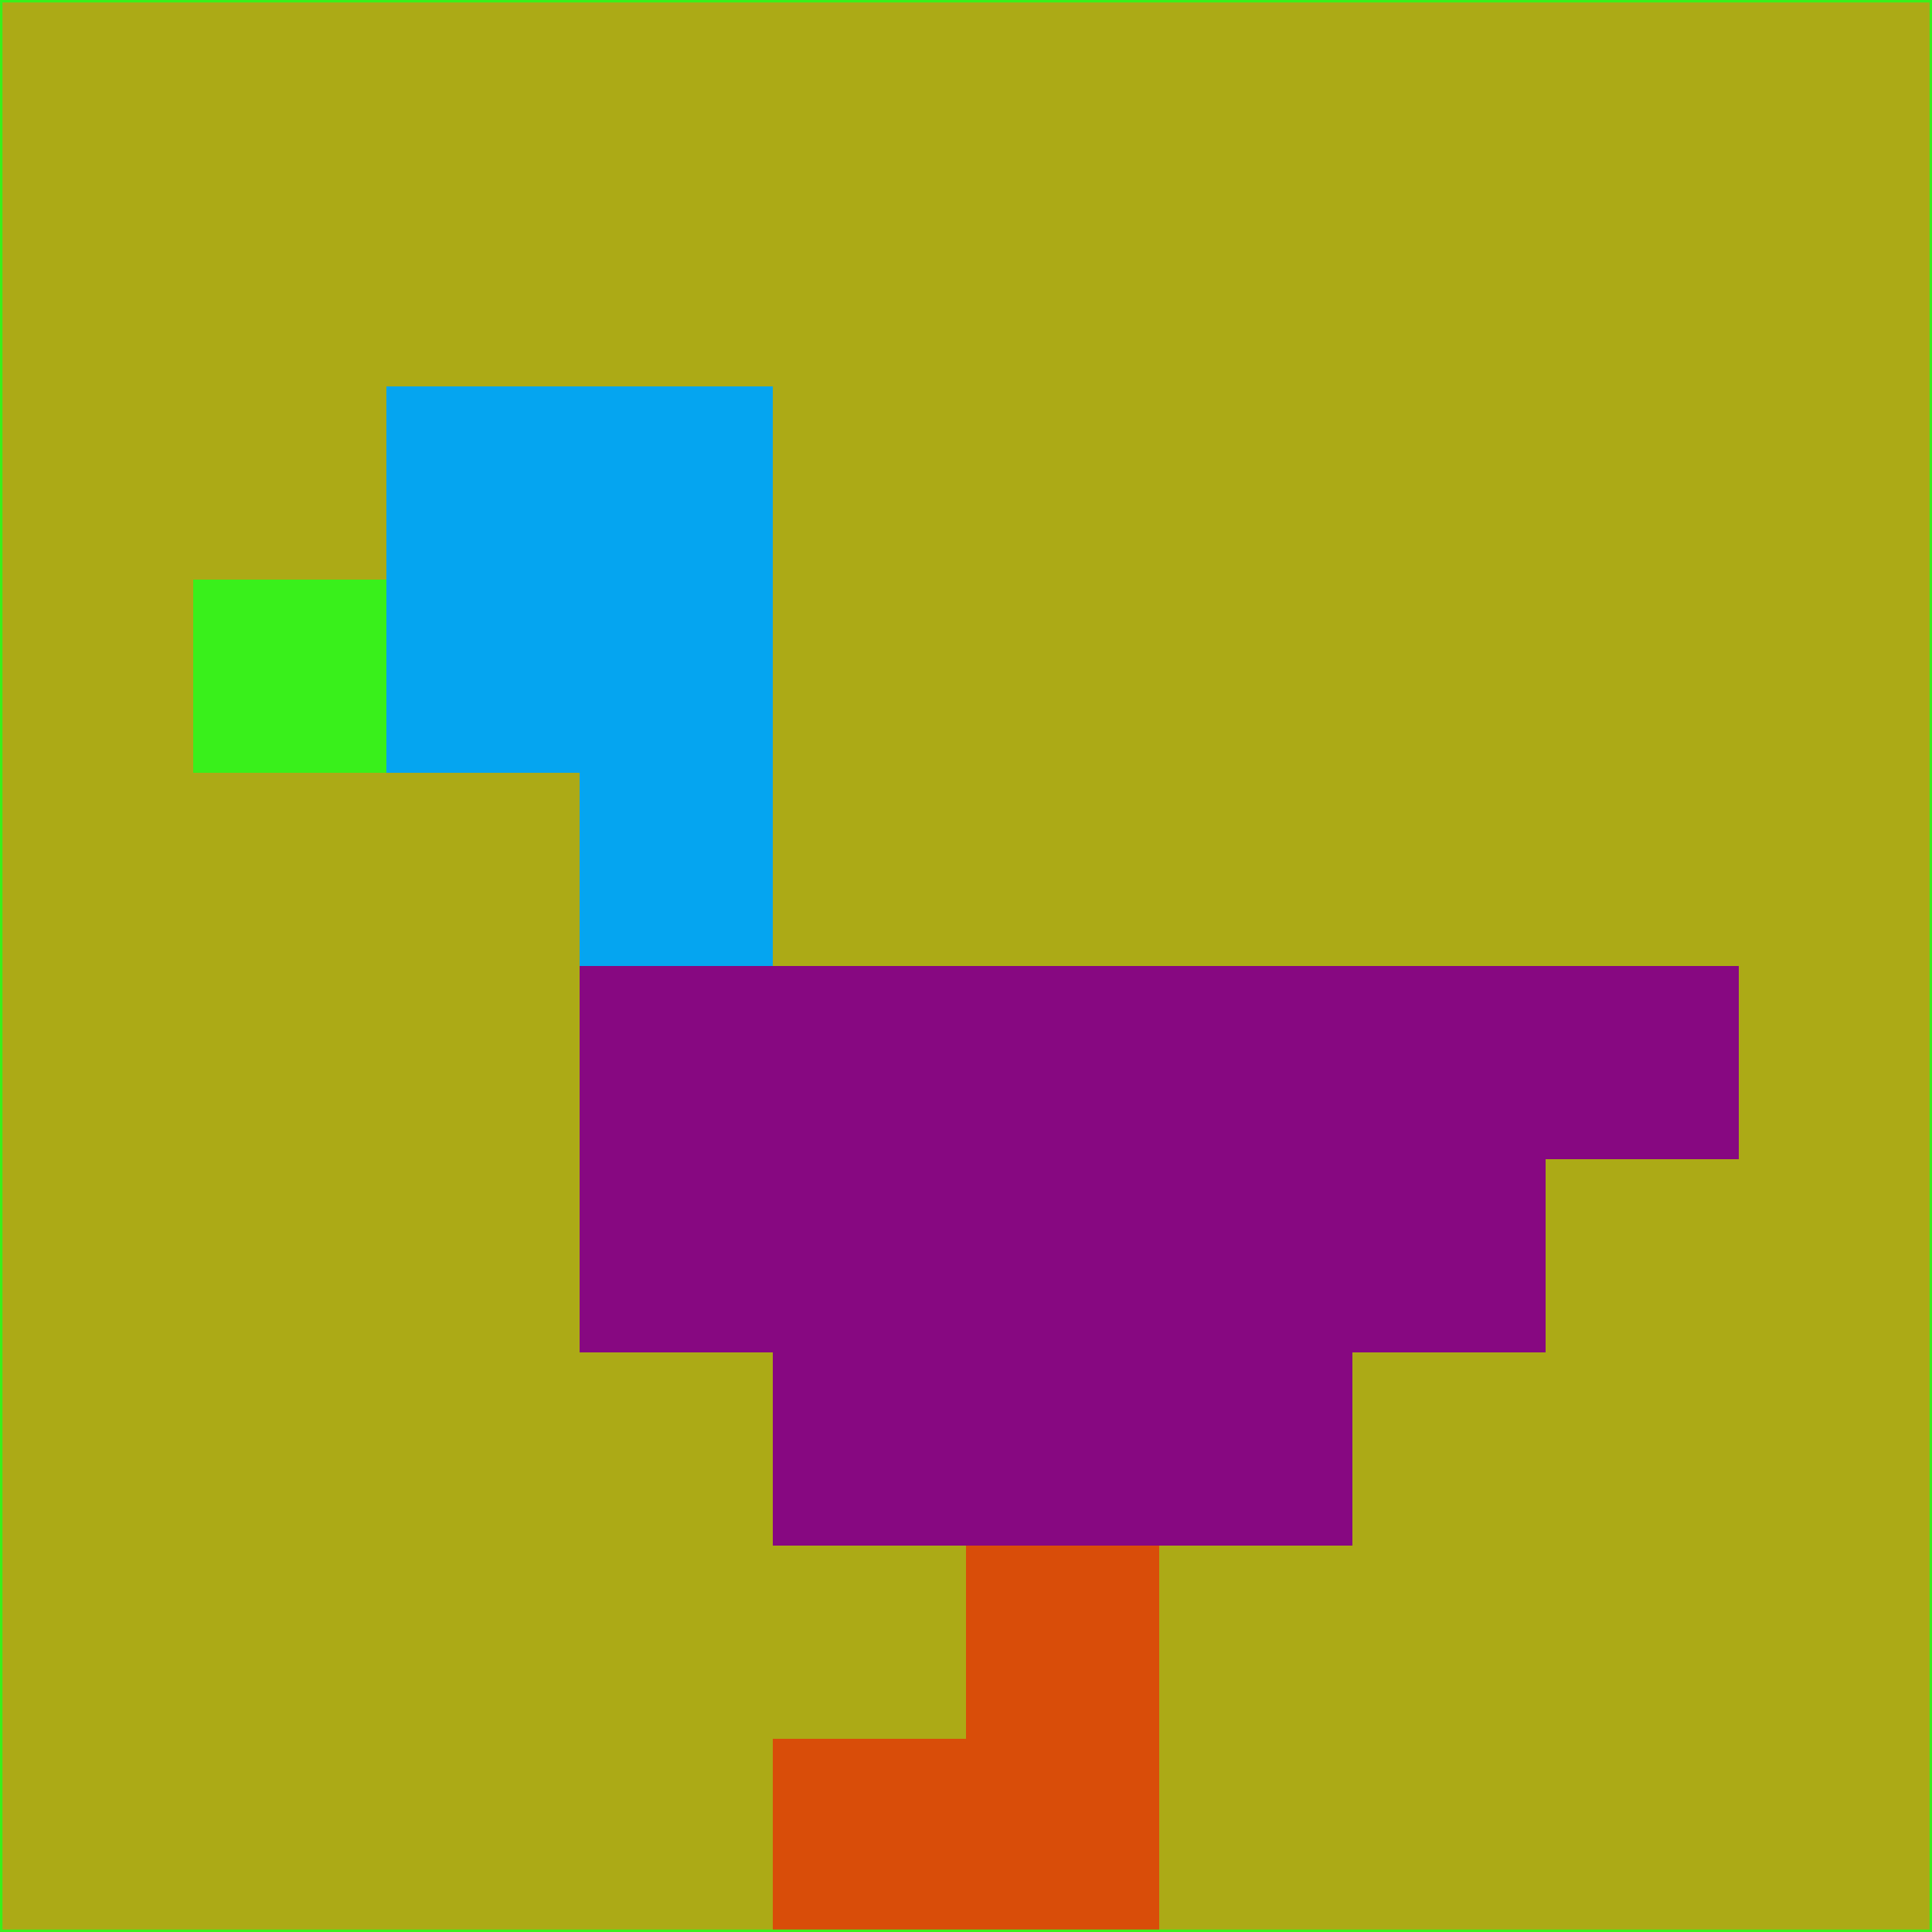<svg xmlns="http://www.w3.org/2000/svg" version="1.1" width="785" height="785">
  <title>'goose-pfp-694263' by Dmitri Cherniak (Cyberpunk Edition)</title>
  <desc>
    seed=260596
    backgroundColor=#acaa16
    padding=20
    innerPadding=0
    timeout=500
    dimension=1
    border=false
    Save=function(){return n.handleSave()}
    frame=12

    Rendered at 2024-09-15T22:37:00.953Z
    Generated in 1ms
    Modified for Cyberpunk theme with new color scheme
  </desc>
  <defs/>
  <rect width="100%" height="100%" fill="#acaa16"/>
  <g>
    <g id="0-0">
      <rect x="0" y="0" height="785" width="785" fill="#acaa16"/>
      <g>
        <!-- Neon blue -->
        <rect id="0-0-2-2-2-2" x="157" y="157" width="157" height="157" fill="#05a5f0"/>
        <rect id="0-0-3-2-1-4" x="235.5" y="157" width="78.5" height="314" fill="#05a5f0"/>
        <!-- Electric purple -->
        <rect id="0-0-4-5-5-1" x="314" y="392.5" width="392.5" height="78.5" fill="#870881"/>
        <rect id="0-0-3-5-5-2" x="235.5" y="392.5" width="392.5" height="157" fill="#870881"/>
        <rect id="0-0-4-5-3-3" x="314" y="392.5" width="235.5" height="235.5" fill="#870881"/>
        <!-- Neon pink -->
        <rect id="0-0-1-3-1-1" x="78.5" y="235.5" width="78.5" height="78.5" fill="#39f01b"/>
        <!-- Cyber yellow -->
        <rect id="0-0-5-8-1-2" x="392.5" y="628" width="78.5" height="157" fill="#d94d09"/>
        <rect id="0-0-4-9-2-1" x="314" y="706.5" width="157" height="78.5" fill="#d94d09"/>
      </g>
      <rect x="0" y="0" stroke="#39f01b" stroke-width="2" height="785" width="785" fill="none"/>
    </g>
  </g>
  <script xmlns=""/>
</svg>